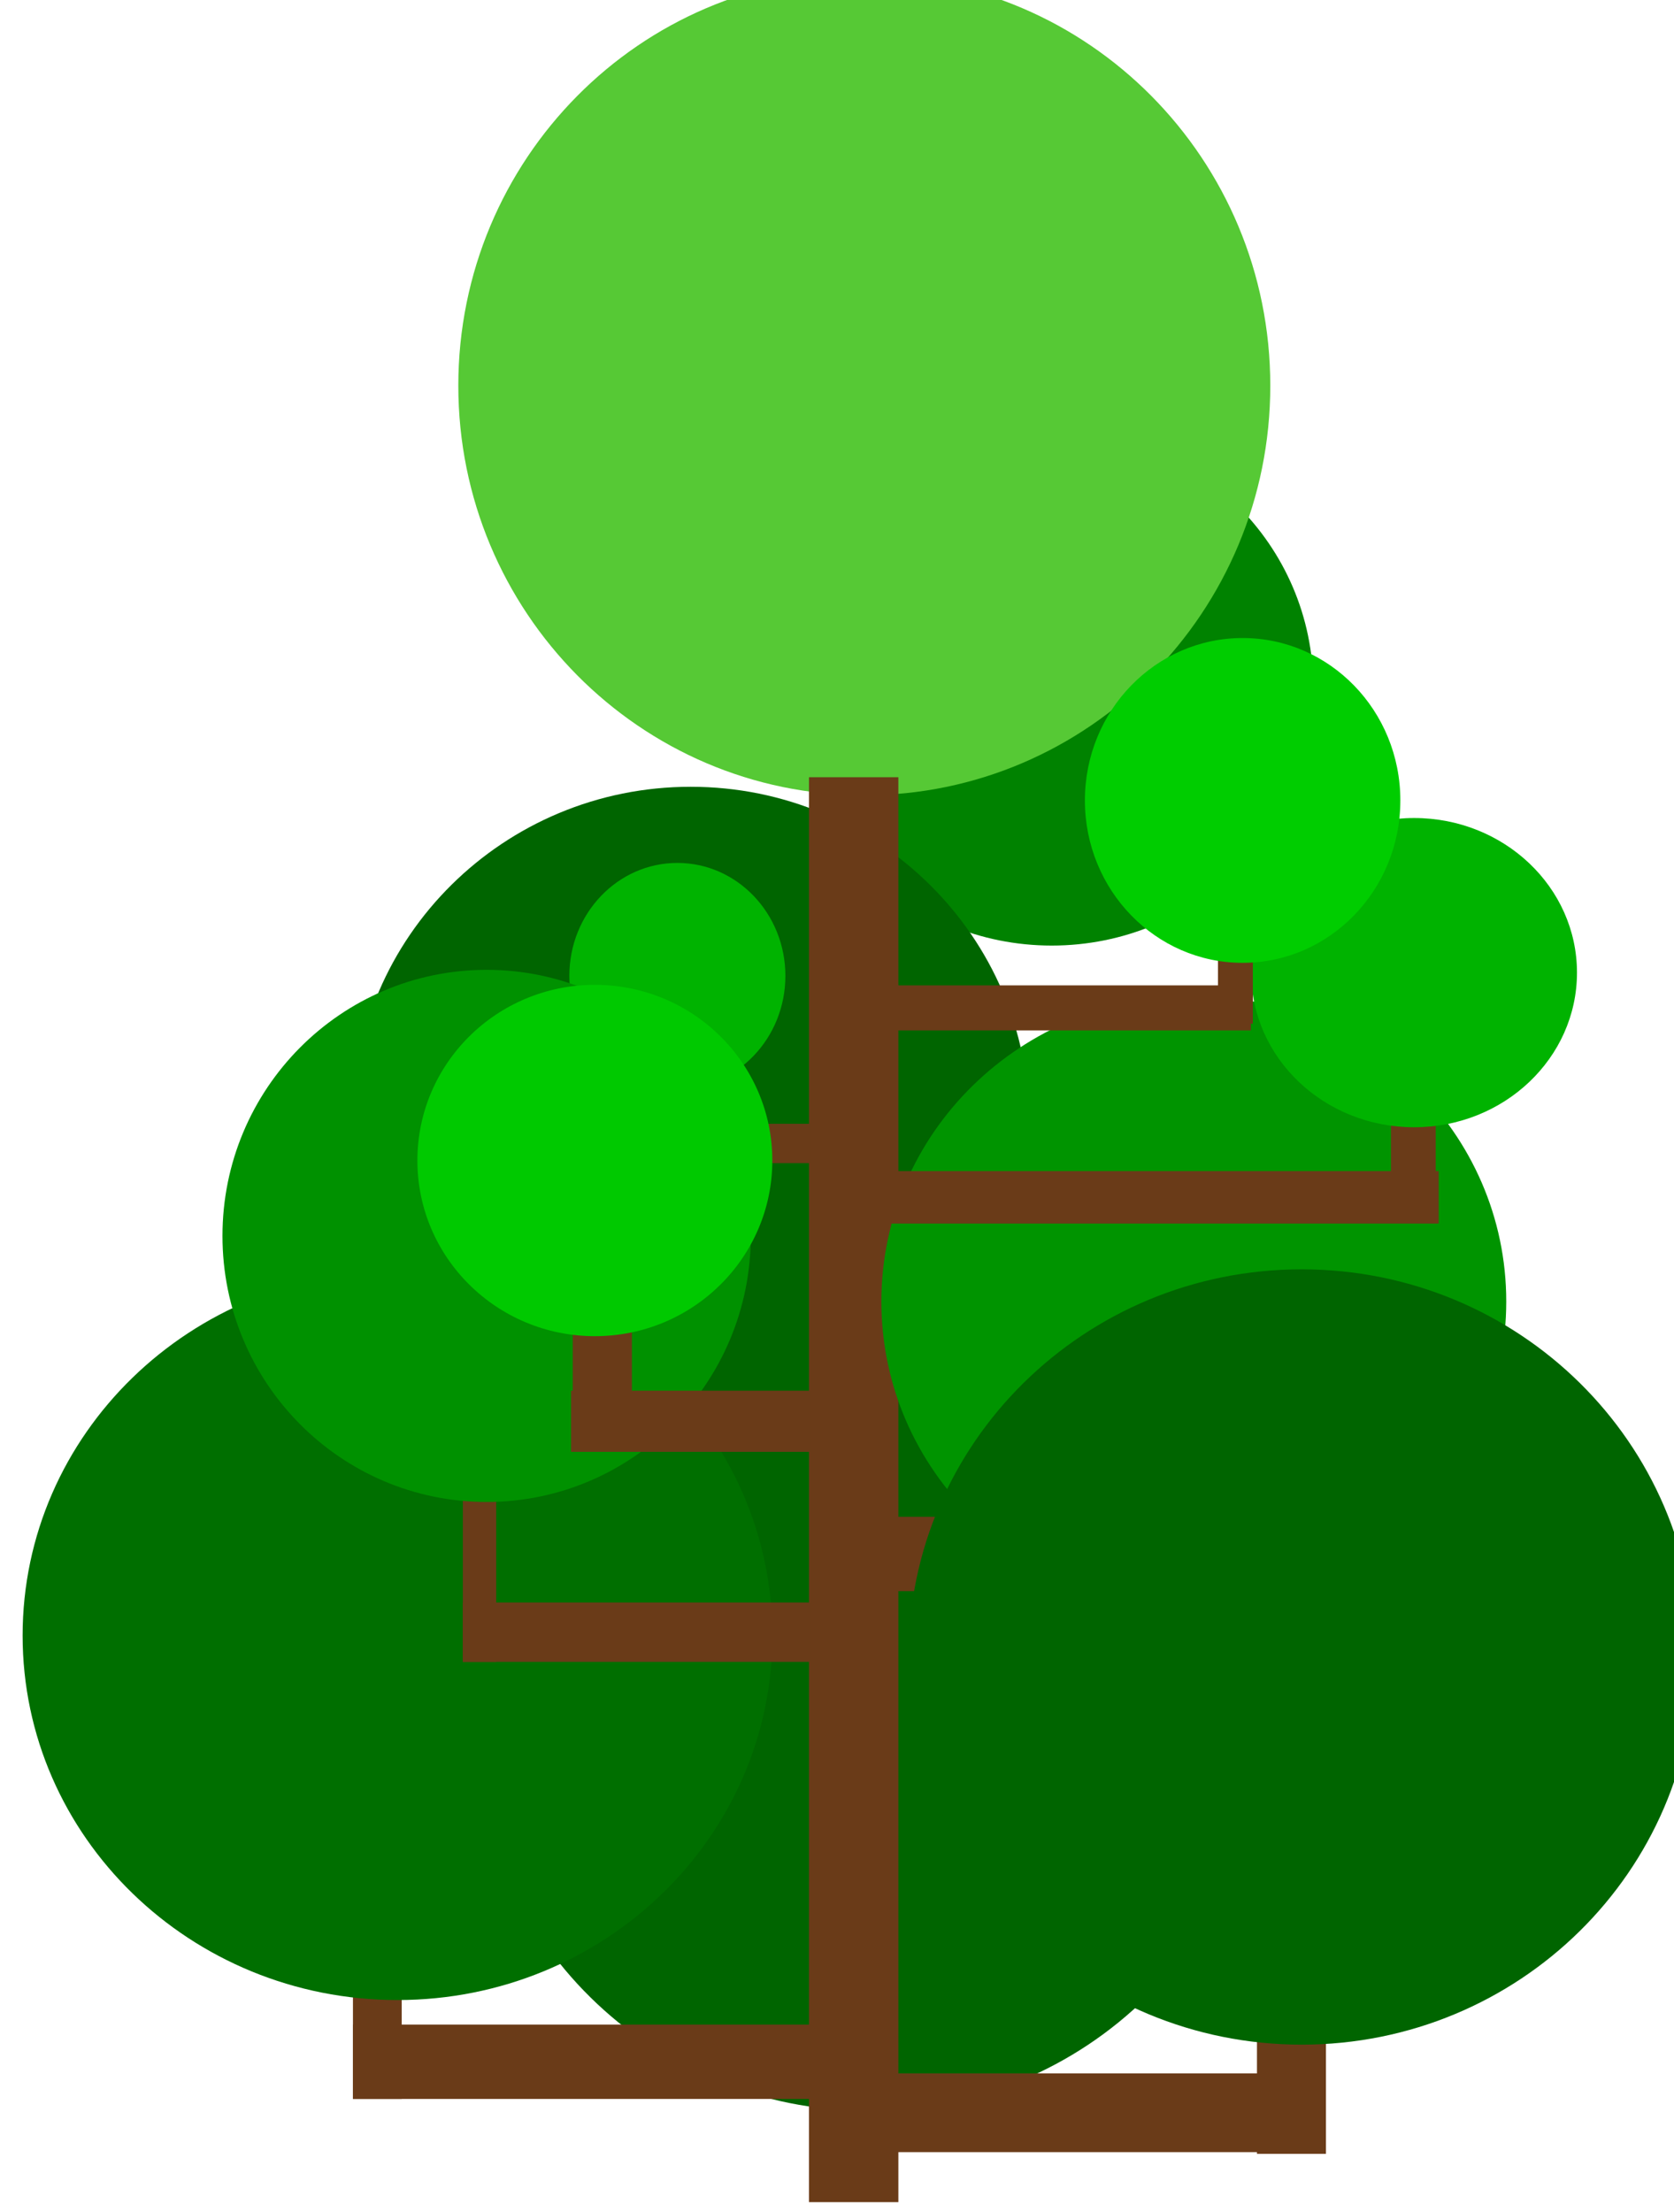 <?xml version="1.0" encoding="UTF-8" standalone="no"?>
<svg
   xmlns:osb="http://www.openswatchbook.org/uri/2009/osb"
   xmlns:dc="http://purl.org/dc/elements/1.1/"
   xmlns:cc="http://creativecommons.org/ns#"
   xmlns:rdf="http://www.w3.org/1999/02/22-rdf-syntax-ns#"
   xmlns:svg="http://www.w3.org/2000/svg"
   xmlns="http://www.w3.org/2000/svg"
   xmlns:sodipodi="http://sodipodi.sourceforge.net/DTD/sodipodi-0.dtd"
   xmlns:inkscape="http://www.inkscape.org/namespaces/inkscape"
   inkscape:version="1.0beta2 (2b71d25, 2019-12-03)"
   sodipodi:docname="14.svg"
   viewBox="0 0 209.35 276.584"
   height="276.584"
   width="209.35"
   xml:space="preserve"
   id="svg2503"
   version="1.1"><defs
     id="defs2507"><linearGradient
       id="linearGradient972"
       osb:paint="solid"><stop
         style="stop-color:#76cb4c;stop-opacity:1;"
         offset="0"
         id="stop970" /></linearGradient><filter
       inkscape:collect="always"
       style="color-interpolation-filters:sRGB"
       id="filter1172" /></defs><sodipodi:namedview
     inkscape:snap-global="false"
     inkscape:current-layer="g1959"
     inkscape:window-maximized="0"
     inkscape:window-y="23"
     inkscape:window-x="0"
     inkscape:cy="121.63536"
     inkscape:cx="94.44739"
     inkscape:zoom="1.8262143"
     inkscape:snap-object-midpoints="true"
     showgrid="false"
     id="namedview2505"
     inkscape:window-height="809"
     inkscape:window-width="1440"
     inkscape:pageshadow="2"
     inkscape:pageopacity="0"
     guidetolerance="10"
     gridtolerance="10"
     objecttolerance="10"
     borderopacity="1"
     inkscape:document-rotation="0"
     bordercolor="#666666"
     pagecolor="#ffffff" /><g
     transform="matrix(1.333,0,0,-1.333,27.505,276.123)"
     inkscape:label="ink_ext_XXXXXX"
     inkscape:groupmode="layer"
     id="g2511"><g
       id="g1959"
       transform="matrix(0.174,0,0,0.169,-646.394,-335.717)"><path
         inkscape:connector-curvature="0"
         id="path1701-5-5-5"
         style="fill:#006500;fill-opacity:1;fill-rule:nonzero;stroke:none;stroke-width:0.887"
         d="m 4276.589,2255.706 c 0,-118.823 -94.926,-215.162 -212.015,-215.162 -117.097,0 -212.023,96.339 -212.023,215.162 0,118.85 94.926,215.189 212.023,215.189 117.088,0 212.015,-96.339 212.015,-215.189" /><path
         d="m 4304.437,2830.63 c 0,-79.128 -63.143,-143.283 -141.028,-143.283 -77.891,0 -141.034,64.155 -141.034,143.283 0,79.146 63.143,143.301 141.034,143.301 77.885,0 141.028,-64.155 141.028,-143.301"
         style="fill:#008200;fill-opacity:1;fill-rule:nonzero;stroke:none;stroke-width:0.59"
         id="path1701-5-5-6-7"
         inkscape:connector-curvature="0" /><path
         inkscape:connector-curvature="0"
         id="path1701-5-5-6"
         style="fill:#006500;fill-opacity:1;fill-rule:nonzero;stroke:none;stroke-width:0.765"
         d="m 4151.177,2589.54 c 0,-102.676 -81.683,-185.923 -182.437,-185.923 -100.761,0 -182.444,83.248 -182.444,185.923 0,102.699 81.683,185.947 182.444,185.947 100.754,0 182.437,-83.248 182.437,-185.947" /><path
         d="m 4281.242,2998.14 c 0,-125.564 -98.007,-227.37 -218.896,-227.37 -120.898,0 -218.905,101.805 -218.905,227.37 0,125.593 98.007,227.398 218.905,227.398 120.889,0 218.896,-101.805 218.896,-227.398"
         style="fill:#56c935;fill-opacity:1;fill-rule:nonzero;stroke:none;stroke-width:0.926"
         id="path1701"
         inkscape:connector-curvature="0" /><rect
         style="fill:#6a3b18;fill-opacity:1;stroke-width:10.628;stop-color:#000000"
         id="rect347"
         width="48.188"
         height="790.92"
         x="4032.52"
         y="-2780.789"
         transform="scale(1,-1)" /><rect
         transform="scale(1,-1)"
         style="fill:#6a3b18;fill-opacity:1;stroke:none;stroke-width:5.483;stroke-opacity:1;stop-color:#000000"
         id="rect846-6-0"
         width="112.059"
         height="41.26"
         x="4059.362"
         y="-2370.28" /><rect
         y="-2061.327"
         x="4056.614"
         height="43.697"
         width="253.667"
         id="rect846-6"
         style="fill:#6a3b18;fill-opacity:1;stroke:none;stroke-width:8.49;stroke-opacity:1;stop-color:#000000"
         transform="scale(1,-1)" /><rect
         transform="scale(1,-1)"
         y="-2588.418"
         x="3953.725"
         height="21.82"
         width="85.765"
         id="rect846-69"
         style="fill:#6a3b18;fill-opacity:1;stroke:none;stroke-width:3.488;stroke-opacity:1;stop-color:#000000" /><rect
         y="-2124.144"
         x="4274.066"
         height="107.466"
         width="37.192"
         id="rect848-9"
         style="fill:#6a3b18;fill-opacity:1;stroke:none;stroke-width:7.24;stroke-opacity:1;stop-color:#000000"
         transform="scale(1,-1)" /><rect
         transform="scale(1,-1)"
         style="fill:#6a3b18;fill-opacity:1;stroke:none;stroke-width:5.029;stroke-opacity:1;stop-color:#000000"
         id="rect848-9-0"
         width="26.284"
         height="73.352"
         x="4146.978"
         y="-2422.251" /><path
         inkscape:connector-curvature="0"
         id="path1701-5-5-0"
         style="fill:#009400;fill-opacity:1;fill-rule:nonzero;stroke:none;stroke-width:0.702"
         d="m 4408.47,2489.753 c 0,-93.662 -75.424,-169.602 -168.457,-169.602 -93.04,0 -168.464,75.94 -168.464,169.602 0,93.683 75.424,169.623 168.464,169.623 93.033,0 168.457,-75.94 168.457,-169.623" /><path
         d="m 4510.183,2292.454 c 0,-118.823 -94.926,-215.162 -212.015,-215.162 -117.097,0 -212.023,96.339 -212.023,215.162 0,118.85 94.926,215.189 212.023,215.189 117.088,0 212.015,-96.339 212.015,-215.189"
         style="fill:#006500;fill-opacity:1;fill-rule:nonzero;stroke:none;stroke-width:0.887"
         id="path1701-5-5"
         inkscape:connector-curvature="0" /><rect
         transform="scale(-1)"
         style="fill:#6a3b18;fill-opacity:1;stroke:none;stroke-width:2.502;stroke-opacity:1;stop-color:#000000"
         id="rect846-69-5"
         width="19.413"
         height="49.592"
         x="-3973.707"
         y="-2621.931" /><path
         d="m 4019.789,2670.539 c 0,-34.611 -26.076,-62.672 -58.24,-62.672 -32.166,0 -58.242,28.062 -58.242,62.672 0,34.618 26.076,62.68 58.242,62.68 32.164,0 58.24,-28.062 58.24,-62.68"
         style="fill:#00b300;fill-opacity:1;fill-rule:nonzero;stroke:none;stroke-width:0.251"
         id="path1701-5-0"
         inkscape:connector-curvature="0" /><rect
         y="-2088.416"
         x="3786.631"
         height="41.26"
         width="251.297"
         id="rect846-9"
         style="fill:#6a3b18;fill-opacity:1;stroke:none;stroke-width:8.211;stroke-opacity:1;stop-color:#000000"
         transform="scale(1,-1)" /><rect
         y="-2180.106"
         x="3786.631"
         height="132.95"
         width="26.284"
         id="rect848-3"
         style="fill:#6a3b18;fill-opacity:1;stroke:none;stroke-width:6.77;stroke-opacity:1;stop-color:#000000"
         transform="scale(1,-1)" /><path
         inkscape:connector-curvature="0"
         id="path1701-5"
         style="fill:#006f00;fill-opacity:1;fill-rule:nonzero;stroke:none;stroke-width:0.84"
         d="m 4012.782,2304.367 c 0,-111.725 -90.499,-202.31 -202.128,-202.31 -111.637,0 -202.136,90.585 -202.136,202.31 0,111.751 90.499,202.336 202.136,202.336 111.628,0 202.128,-90.585 202.128,-202.336" /><rect
         style="fill:#6a3b18;fill-opacity:1;stroke:none;stroke-width:6.374;stroke-opacity:1;stop-color:#000000"
         id="rect846"
         width="189.672"
         height="32.942"
         x="3845.889"
         y="-2322.701"
         transform="scale(1,-1)" /><rect
         style="fill:#6a3b18;fill-opacity:1;stroke:none;stroke-width:5.004;stroke-opacity:1;stop-color:#000000"
         id="rect848"
         width="17.983"
         height="106.146"
         x="3845.889"
         y="-2395.906"
         transform="scale(1,-1)" /><path
         d="m 4001.136,2526.187 c 0,-81.552 -63.77,-147.673 -142.428,-147.673 -78.664,0 -142.434,66.121 -142.434,147.673 0,81.57 63.77,147.691 142.434,147.691 78.658,0 142.428,-66.121 142.428,-147.691"
         style="fill:#009100;fill-opacity:1;fill-rule:nonzero;stroke:none;stroke-width:0.602"
         id="path1701-5-5-0-4"
         inkscape:connector-curvature="0" /><rect
         transform="scale(1,-1)"
         style="fill:#6a3b18;fill-opacity:1;stroke:none;stroke-width:7.552;stroke-opacity:1;stop-color:#000000"
         id="rect846-69-6"
         width="301.096"
         height="29.13"
         x="4070.965"
         y="-2562.175" /><rect
         y="-2595.871"
         x="-4370.455"
         height="49.592"
         width="24.146"
         id="rect846-69-5-6"
         style="fill:#6a3b18;fill-opacity:1;stroke:none;stroke-width:2.79;stroke-opacity:1;stop-color:#000000"
         transform="scale(-1)" /><path
         inkscape:connector-curvature="0"
         id="path1701-5-0-5"
         style="fill:#00b300;fill-opacity:1;fill-rule:nonzero;stroke:none;stroke-width:0.36"
         d="m 4446.606,2672.318 c 0,-47.394 -39.319,-85.82 -87.817,-85.82 -48.502,0 -87.821,38.426 -87.821,85.82 0,47.404 39.319,85.83 87.821,85.83 48.499,0 87.817,-38.426 87.817,-85.83" /><rect
         transform="scale(1,-1)"
         y="-2665.256"
         x="4061.731"
         height="24.995"
         width="209.077"
         id="rect846-69-6-7"
         style="fill:#6a3b18;fill-opacity:1;stroke:none;stroke-width:5.829;stroke-opacity:1;stop-color:#000000" /><rect
         transform="scale(-1)"
         style="fill:#6a3b18;fill-opacity:1;stroke:none;stroke-width:2.281;stroke-opacity:1;stop-color:#000000"
         id="rect846-69-5-6-6"
         width="18.799"
         height="42.552"
         x="-4271.838"
         y="-2686.532" /><path
         d="m 4351.363,2767.902 c 0,-49.78 -38.075,-90.14 -85.038,-90.14 -46.967,0 -85.042,40.36 -85.042,90.14 0,49.791 38.075,90.152 85.042,90.152 46.964,0 85.038,-40.361 85.038,-90.152"
         style="fill:#00cd00;fill-opacity:1;fill-rule:nonzero;stroke:none;stroke-width:0.363"
         id="path1701-5-0-5-3"
         inkscape:connector-curvature="0" /><rect
         transform="scale(1,-1)"
         style="fill:#6a3b18;fill-opacity:1;stroke:none;stroke-width:5.577;stroke-opacity:1;stop-color:#000000"
         id="rect846-69-8"
         width="140.903"
         height="33.946"
         x="3904.206"
         y="-2440.281" /><rect
         y="-2492.419"
         x="-3937.035"
         height="77.151"
         width="31.894"
         id="rect846-69-5-9"
         style="fill:#6a3b18;fill-opacity:1;stroke:none;stroke-width:4;stroke-opacity:1;stop-color:#000000"
         transform="scale(-1)" /><path
         inkscape:connector-curvature="0"
         id="path1701-5-0-1"
         style="fill:#00c900;fill-opacity:1;fill-rule:nonzero;stroke:none;stroke-width:0.401"
         d="m 4012.743,2568.039 c 0,-53.844 -42.84,-97.501 -95.682,-97.501 -52.846,0 -95.686,43.656 -95.686,97.501 0,53.857 42.84,97.513 95.686,97.513 52.842,0 95.682,-43.656 95.682,-97.513" /></g></g></svg>
